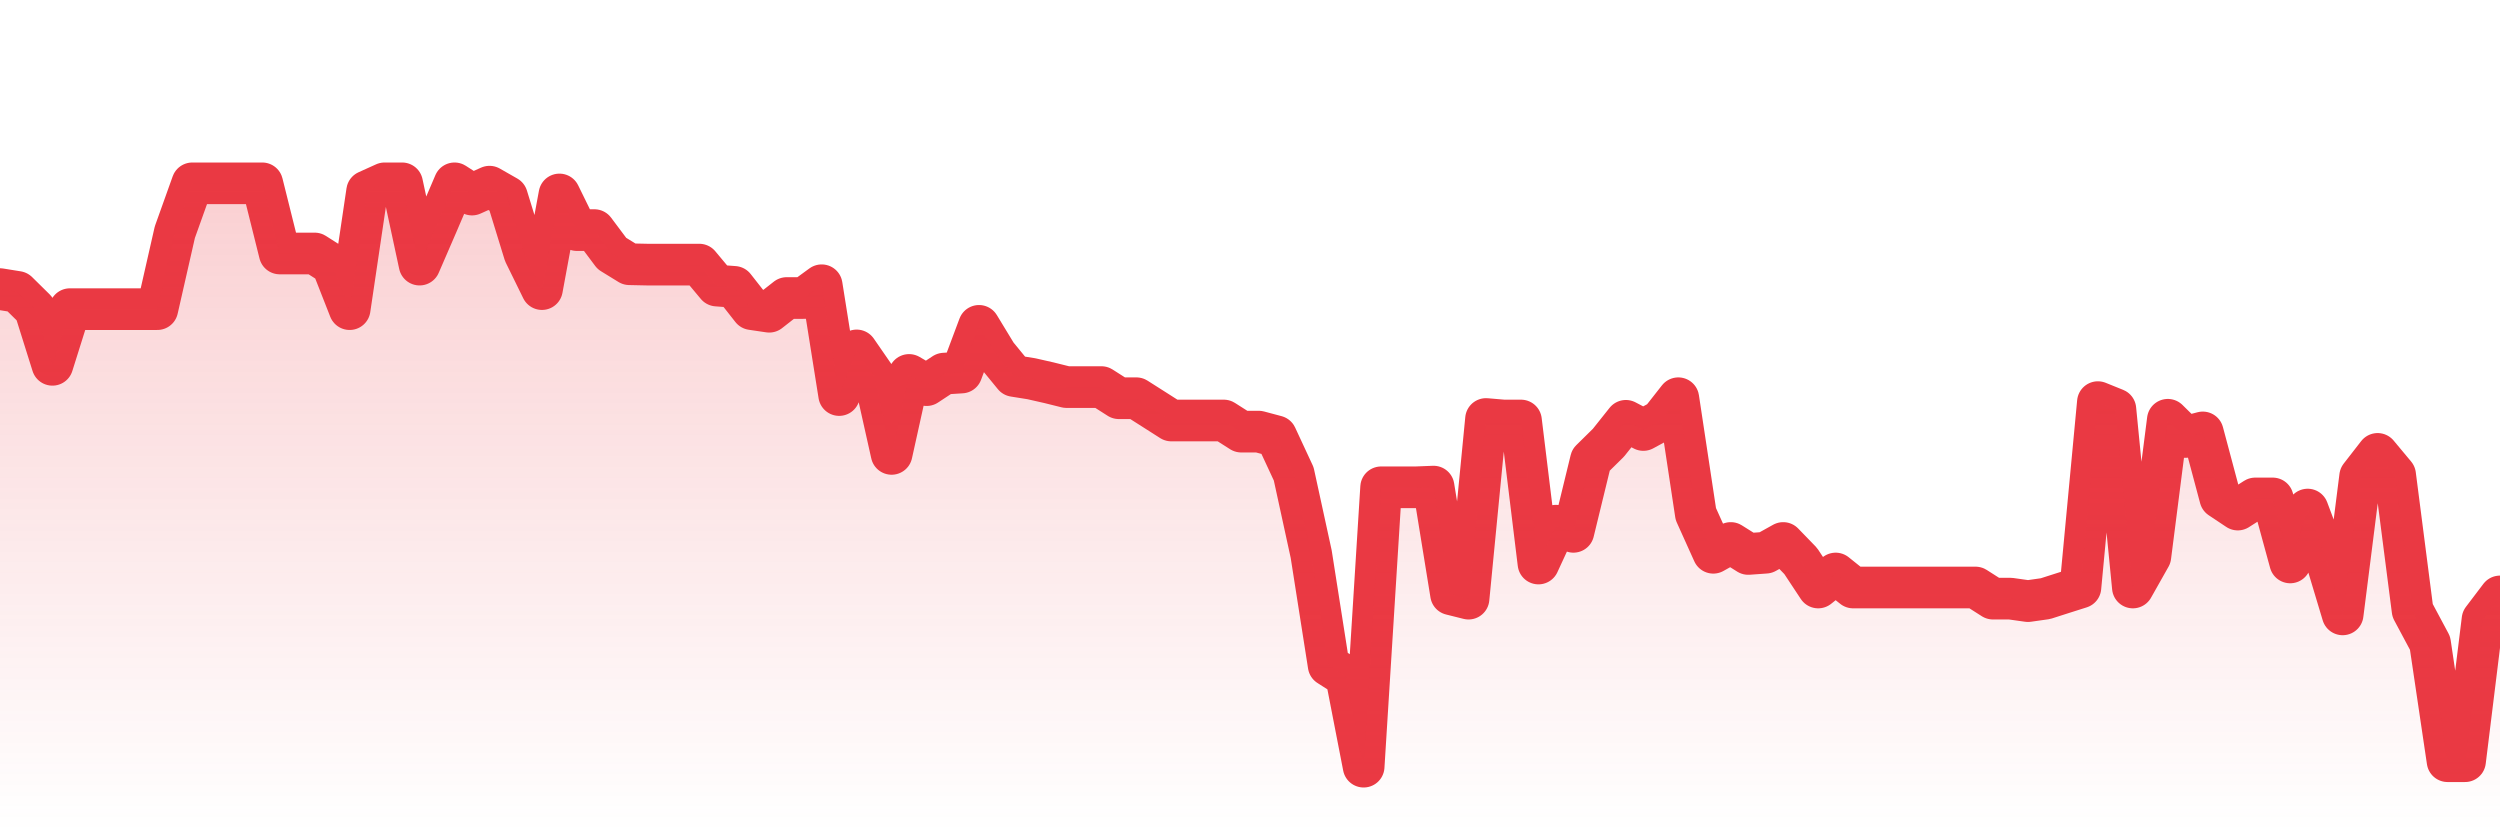 <svg xmlns="http://www.w3.org/2000/svg" viewBox="0 0 120 40" width="120" height="40">
    <defs>
      <linearGradient id="color_grad" x1="0%" x2="0%" y1="0%" y2="100%">
        <stop offset="0%" style="stop-color:#EA3943;stop-opacity:0.4;"></stop>
        <stop offset="100%" style="stop-color:#EA3943;stop-opacity:0.0;"></stop>
      </linearGradient>
    </defs>
    <g>
      <path stroke="#EA3943" stroke-width="2" stroke-linecap="round" stroke-linejoin="round" fill="none" d="M 0 13.877 L 0.839 14.012 L 1.678 14.839 L 2.517 17.511 L 3.357 14.839 L 4.196 14.839 L 5.035 14.839 L 5.874 14.839 L 6.713 14.839 L 7.552 14.839 L 8.392 11.146 L 9.231 8.8 L 10.07 8.8 L 10.909 8.8 L 11.748 8.8 L 12.587 8.8 L 13.427 12.167 L 14.266 12.167 L 15.105 12.167 L 15.944 12.701 L 16.783 14.839 L 17.622 9.18 L 18.462 8.8 L 19.301 8.8 L 20.14 12.701 L 20.979 10.764 L 21.818 8.8 L 22.657 9.339 L 23.497 8.96 L 24.336 9.439 L 25.175 12.167 L 26.014 13.877 L 26.853 9.334 L 27.692 11.045 L 28.531 11.045 L 29.371 12.167 L 30.21 12.683 L 31.049 12.701 L 31.888 12.701 L 32.727 12.701 L 33.566 12.701 L 34.406 13.707 L 35.245 13.77 L 36.084 14.839 L 36.923 14.963 L 37.762 14.305 L 38.601 14.305 L 39.441 13.692 L 40.28 18.962 L 41.119 16.82 L 41.958 18.035 L 42.797 21.787 L 43.636 17.997 L 44.476 18.487 L 45.315 17.934 L 46.154 17.881 L 46.993 15.641 L 47.832 17.022 L 48.671 18.046 L 49.51 18.18 L 50.35 18.371 L 51.189 18.58 L 52.028 18.58 L 52.867 18.58 L 53.706 19.115 L 54.545 19.115 L 55.385 19.649 L 56.224 20.184 L 57.063 20.184 L 57.902 20.184 L 58.741 20.184 L 59.58 20.718 L 60.42 20.718 L 61.259 20.942 L 62.098 22.747 L 62.937 26.597 L 63.776 31.941 L 64.615 32.476 L 65.455 36.8 L 66.294 23.39 L 67.133 23.39 L 67.972 23.39 L 68.811 23.357 L 69.65 28.525 L 70.49 28.735 L 71.329 20.112 L 72.168 20.184 L 73.007 20.184 L 73.846 27.049 L 74.685 25.233 L 75.524 25.528 L 76.364 22.079 L 77.203 21.253 L 78.042 20.199 L 78.881 20.64 L 79.72 20.184 L 80.559 19.115 L 81.399 24.672 L 82.238 26.533 L 83.077 26.063 L 83.916 26.59 L 84.755 26.53 L 85.594 26.063 L 86.434 26.93 L 87.273 28.2 L 88.112 27.528 L 88.951 28.2 L 89.79 28.2 L 90.629 28.2 L 91.469 28.2 L 92.308 28.2 L 93.147 28.2 L 93.986 28.2 L 94.825 28.2 L 95.664 28.735 L 96.503 28.735 L 97.343 28.854 L 98.182 28.735 L 99.021 28.466 L 99.86 28.2 L 100.699 19.302 L 101.538 19.641 L 102.378 28.2 L 103.217 26.713 L 104.056 20.149 L 104.895 20.976 L 105.734 20.756 L 106.573 23.899 L 107.413 24.459 L 108.252 23.925 L 109.091 23.925 L 109.93 26.997 L 110.769 24.459 L 111.608 26.694 L 112.448 29.49 L 113.287 22.867 L 114.126 21.787 L 114.965 22.793 L 115.804 29.303 L 116.643 30.873 L 117.483 36.538 L 118.322 36.538 L 119.161 29.734 L 120 28.628"></path>
      <path stroke="none" fill-opacity="0.6" fill="url(#color_grad)" d="M 0 40 L 0 13.877 L 0.839 14.012 L 1.678 14.839 L 2.517 17.511 L 3.357 14.839 L 4.196 14.839 L 5.035 14.839 L 5.874 14.839 L 6.713 14.839 L 7.552 14.839 L 8.392 11.146 L 9.231 8.8 L 10.07 8.8 L 10.909 8.8 L 11.748 8.8 L 12.587 8.8 L 13.427 12.167 L 14.266 12.167 L 15.105 12.167 L 15.944 12.701 L 16.783 14.839 L 17.622 9.18 L 18.462 8.8 L 19.301 8.8 L 20.14 12.701 L 20.979 10.764 L 21.818 8.8 L 22.657 9.339 L 23.497 8.96 L 24.336 9.439 L 25.175 12.167 L 26.014 13.877 L 26.853 9.334 L 27.692 11.045 L 28.531 11.045 L 29.371 12.167 L 30.21 12.683 L 31.049 12.701 L 31.888 12.701 L 32.727 12.701 L 33.566 12.701 L 34.406 13.707 L 35.245 13.77 L 36.084 14.839 L 36.923 14.963 L 37.762 14.305 L 38.601 14.305 L 39.441 13.692 L 40.28 18.962 L 41.119 16.82 L 41.958 18.035 L 42.797 21.787 L 43.636 17.997 L 44.476 18.487 L 45.315 17.934 L 46.154 17.881 L 46.993 15.641 L 47.832 17.022 L 48.671 18.046 L 49.51 18.18 L 50.35 18.371 L 51.189 18.58 L 52.028 18.58 L 52.867 18.58 L 53.706 19.115 L 54.545 19.115 L 55.385 19.649 L 56.224 20.184 L 57.063 20.184 L 57.902 20.184 L 58.741 20.184 L 59.58 20.718 L 60.42 20.718 L 61.259 20.942 L 62.098 22.747 L 62.937 26.597 L 63.776 31.941 L 64.615 32.476 L 65.455 36.8 L 66.294 23.39 L 67.133 23.39 L 67.972 23.39 L 68.811 23.357 L 69.65 28.525 L 70.49 28.735 L 71.329 20.112 L 72.168 20.184 L 73.007 20.184 L 73.846 27.049 L 74.685 25.233 L 75.524 25.528 L 76.364 22.079 L 77.203 21.253 L 78.042 20.199 L 78.881 20.64 L 79.72 20.184 L 80.559 19.115 L 81.399 24.672 L 82.238 26.533 L 83.077 26.063 L 83.916 26.59 L 84.755 26.53 L 85.594 26.063 L 86.434 26.93 L 87.273 28.2 L 88.112 27.528 L 88.951 28.2 L 89.79 28.2 L 90.629 28.2 L 91.469 28.2 L 92.308 28.2 L 93.147 28.2 L 93.986 28.2 L 94.825 28.2 L 95.664 28.735 L 96.503 28.735 L 97.343 28.854 L 98.182 28.735 L 99.021 28.466 L 99.86 28.2 L 100.699 19.302 L 101.538 19.641 L 102.378 28.2 L 103.217 26.713 L 104.056 20.149 L 104.895 20.976 L 105.734 20.756 L 106.573 23.899 L 107.413 24.459 L 108.252 23.925 L 109.091 23.925 L 109.93 26.997 L 110.769 24.459 L 111.608 26.694 L 112.448 29.49 L 113.287 22.867 L 114.126 21.787 L 114.965 22.793 L 115.804 29.303 L 116.643 30.873 L 117.483 36.538 L 118.322 36.538 L 119.161 29.734 L 120 28.628 L 120 40 Z"></path>
    </g>
  </svg>